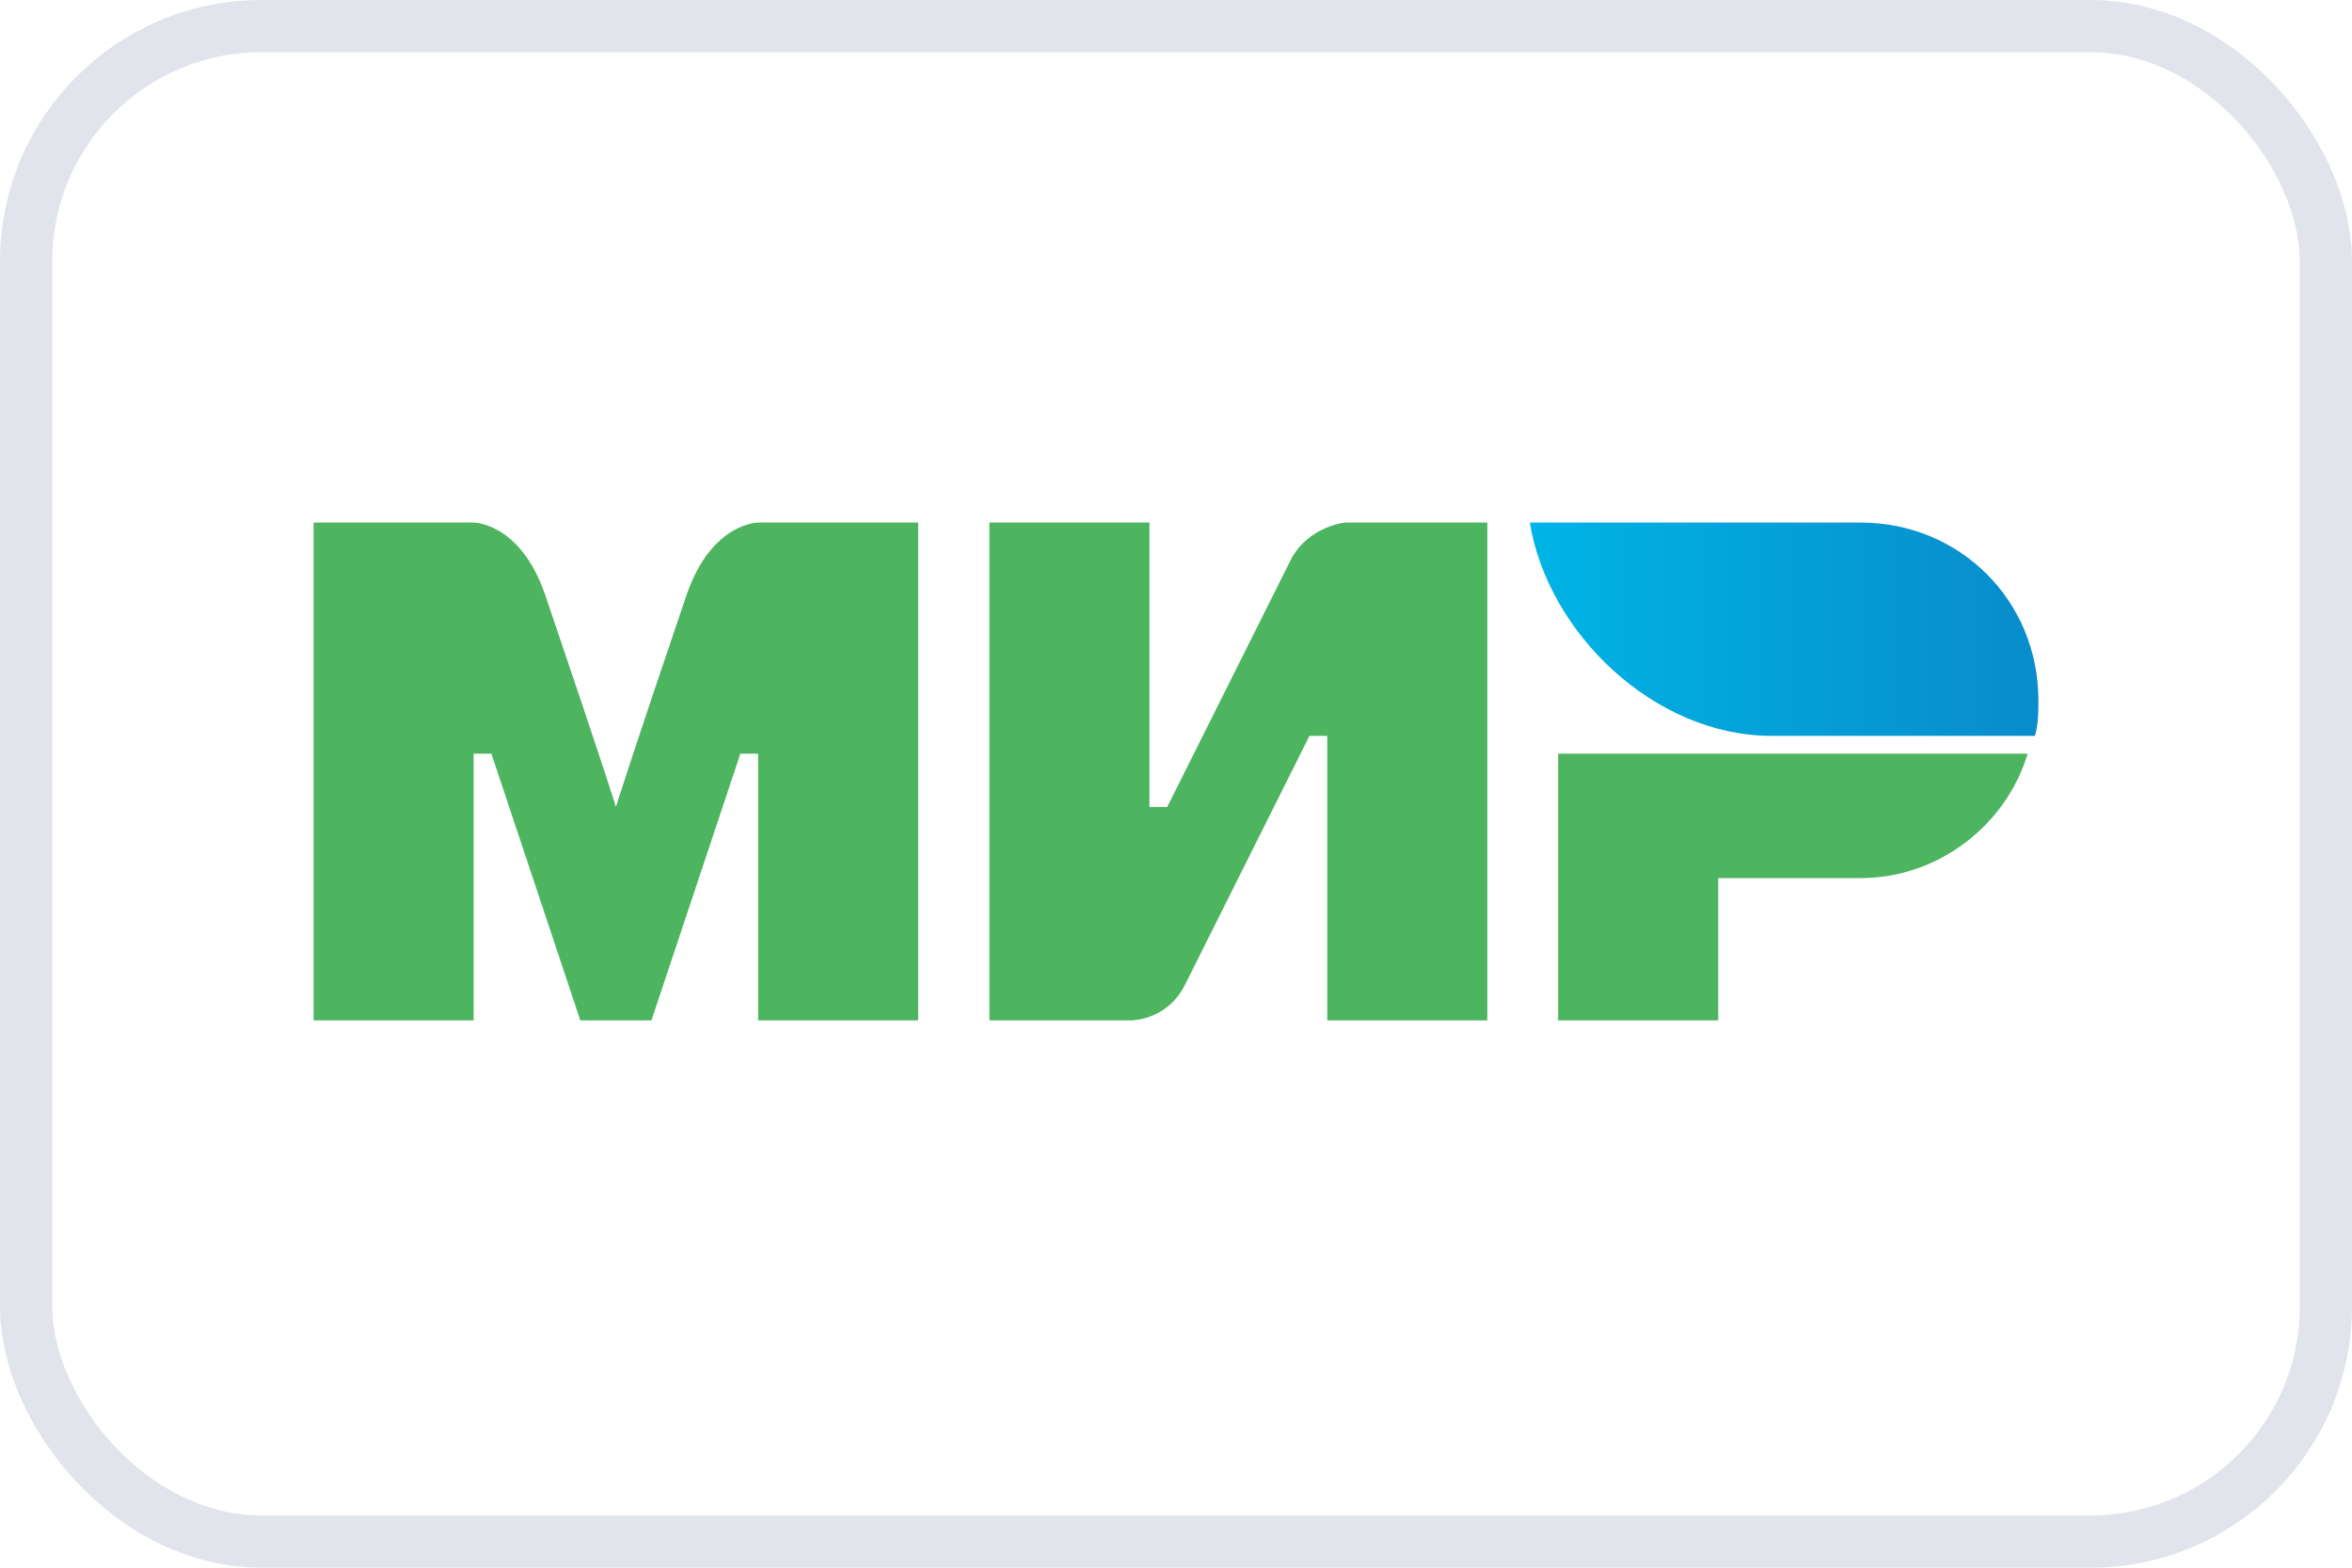 <svg width="45" height="30" viewBox="0 0 45 30" fill="none" xmlns="http://www.w3.org/2000/svg">
<path fill-rule="evenodd" clip-rule="evenodd" d="M35.597 10H29.27C29.61 12.109 31.651 14.082 33.896 14.082H38.931C39 13.878 39 13.606 39 13.402C39 11.497 37.503 10 35.597 10Z" fill="url(#paint0_linear_979_28233)"/>
<path fill-rule="evenodd" clip-rule="evenodd" d="M29.812 14.423V19.526H32.874V16.804H35.596C37.093 16.804 38.386 15.784 38.794 14.423H29.812Z" fill="#4DB45F"/>
<path fill-rule="evenodd" clip-rule="evenodd" d="M18.93 10V19.526H21.651C21.651 19.526 22.332 19.526 22.672 18.846C24.509 15.171 25.053 14.082 25.053 14.082H25.394V19.526H28.456V10H25.734C25.734 10 25.053 10.068 24.713 10.68C23.148 13.81 22.332 15.443 22.332 15.443H21.992V10H18.93Z" fill="#4DB45F"/>
<path fill-rule="evenodd" clip-rule="evenodd" d="M6 19.526V10H9.062C9.062 10 9.946 10 10.423 11.361C11.648 14.967 11.784 15.443 11.784 15.443C11.784 15.443 12.056 14.559 13.144 11.361C13.621 10 14.505 10 14.505 10H17.567V19.526H14.505V14.423H14.165L12.464 19.526H11.103L9.402 14.423H9.062V19.526H6Z" fill="#4DB45F"/>
<rect x="0.5" y="0.5" width="44" height="29" rx="4.5" stroke="#E2E4EB"/>
<defs>
<linearGradient id="paint0_linear_979_28233" x1="29.252" y1="12.041" x2="39" y2="12.041" gradientUnits="userSpaceOnUse">
<stop stop-color="#00B4E6"/>
<stop offset="1" stop-color="#088CCB"/>
</linearGradient>
</defs>
</svg>
